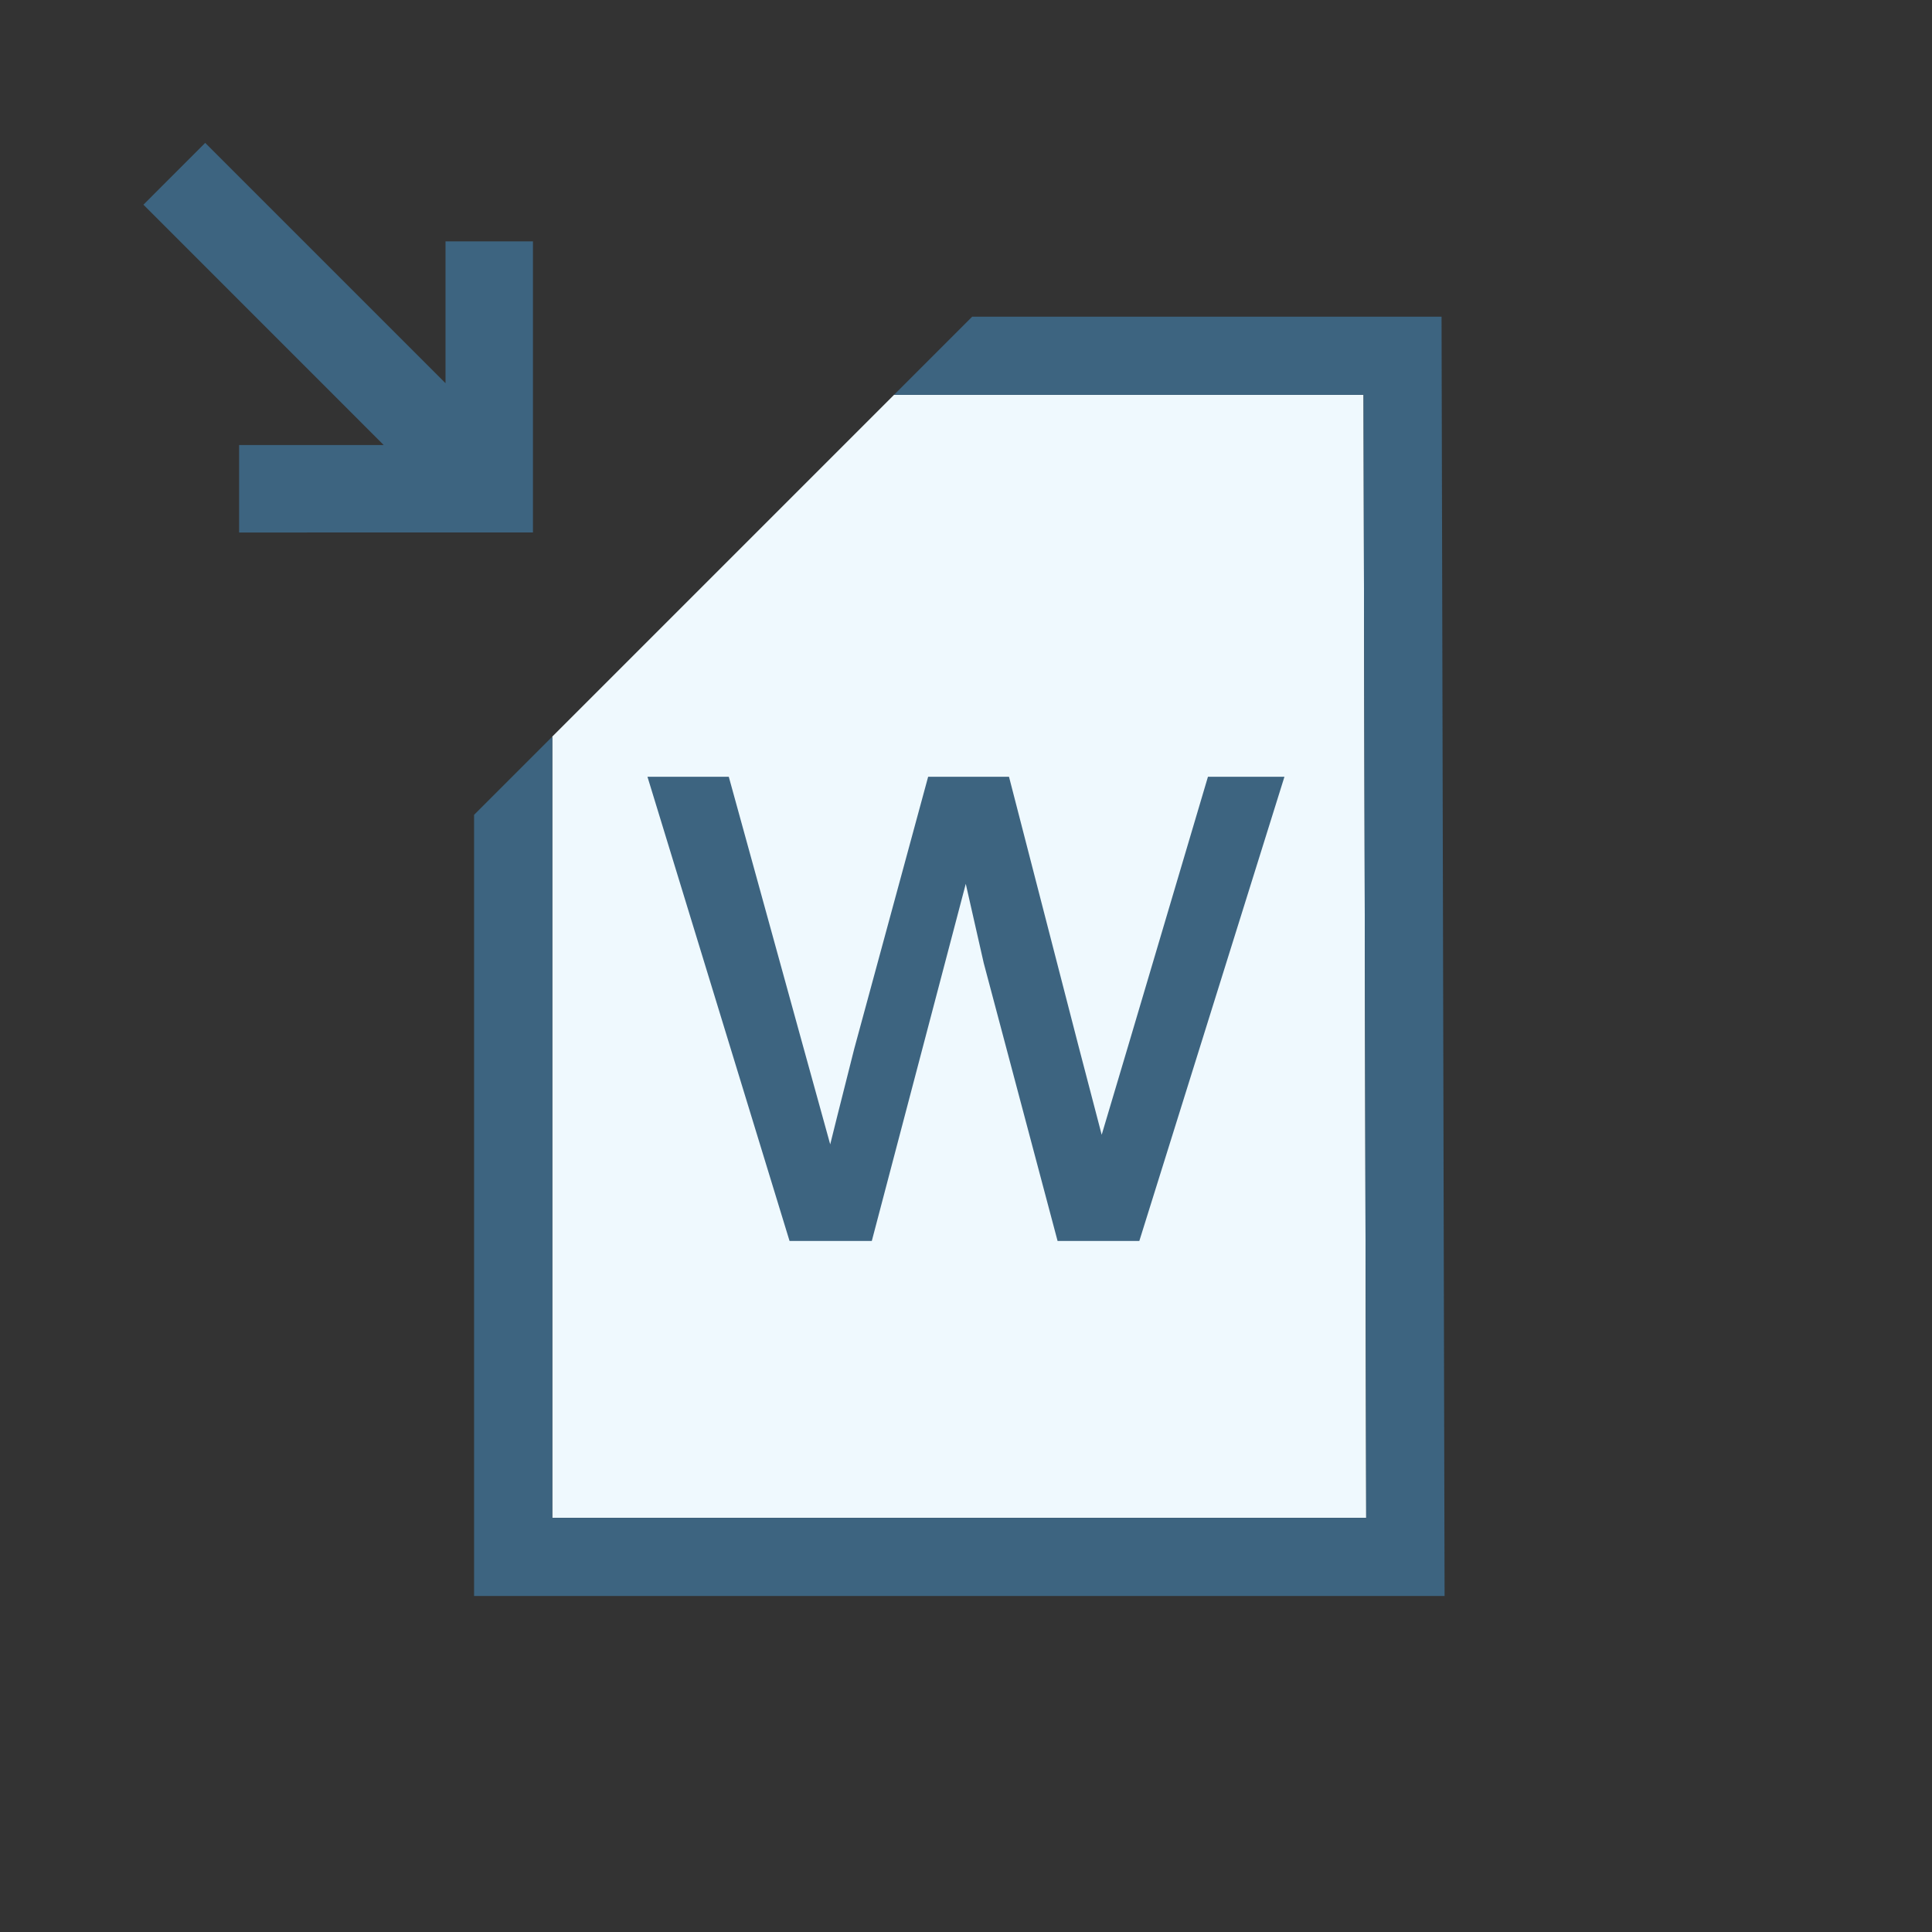 <?xml version="1.0" encoding="UTF-8" standalone="no"?>
<!-- Generator: Adobe Illustrator 17.0.0, SVG Export Plug-In . SVG Version: 6.00 Build 0)  -->

<svg
   xmlns:dc="http://purl.org/dc/elements/1.1/"
   xmlns:cc="http://creativecommons.org/ns#"
   xmlns:rdf="http://www.w3.org/1999/02/22-rdf-syntax-ns#"
   xmlns:svg="http://www.w3.org/2000/svg"
   xmlns="http://www.w3.org/2000/svg"
   xmlns:sodipodi="http://sodipodi.sourceforge.net/DTD/sodipodi-0.dtd"
   xmlns:inkscape="http://www.inkscape.org/namespaces/inkscape"
   version="1.1"
   id="Layer_1"
   x="0px"
   y="0px"
   width="42px"
   height="42px"
   viewBox="0 0 42 42"
   enable-background="new 0 0 42 42"
   xml:space="preserve"
   inkscape:version="0.48.4 r9939"
   sodipodi:docname="TextReport.svg"
   inkscape:export-filename="D:\Documents\Developpements\Java\TextDocumentManagerPdiPlugin\src\org\pentaho\di\ui\trans\steps\images\TextReport.png"
   inkscape:export-xdpi="68"
   inkscape:export-ydpi="68"><rect x="0" y="0" width="42" height="42" fill="#333333" stroke="none"/><defs
   id="defs3188">
	
	
	
	
	
	
	
	
	
	
	
</defs><sodipodi:namedview
   pagecolor="#ffffff"
   bordercolor="#666666"
   borderopacity="1"
   objecttolerance="10"
   gridtolerance="10"
   guidetolerance="10"
   inkscape:pageopacity="0"
   inkscape:pageshadow="2"
   inkscape:window-width="1920"
   inkscape:window-height="1018"
   id="namedview3186"
   showgrid="false"
   inkscape:zoom="19.505832"
   inkscape:cx="3.8948744"
   inkscape:cy="19.271782"
   inkscape:window-x="-8"
   inkscape:window-y="-8"
   inkscape:window-maximized="1"
   inkscape:current-layer="text3007" />
<polygon
   style="fill:#3d6480"
   id="polygon3164"
   points="11.586,5.247 9.685,5.247 9.685,8.33 4.461,3.106 3.118,4.45 8.342,9.675 5.198,9.675 5.198,11.576 11.586,11.575 " /><path
   style="fill:#eff9fe"
   inkscape:connector-curvature="0"
   id="path3166"
   d="m 29.7,32.996 -0.058,-24.412 -10.207,0 -7.429,7.429 0,16.982 17.694,0 z"
   sodipodi:nodetypes="ccccccc" /><polygon
   style="fill:#3d6480"
   id="polygon3168"
   points="19.435,8.584 29.642,8.584 29.7,32.996 12.006,32.996 12.006,16.014 10.306,17.714 10.306,34.695 31.404,34.695 31.338,6.885 21.134,6.885 " />
<g
   transform="scale(1.007,0.993)"
   style="font-size:10.266px;font-style:normal;font-weight:normal;text-align:start;line-height:125%;letter-spacing:0px;word-spacing:0px;text-anchor:start;fill:#3d6480;fill-opacity:1;stroke:none;font-family:Sans"
   id="text3001"><g
     transform="scale(0.993,1.007)"
     style="font-size:16.669px;font-style:oblique;font-weight:bold;font-family:Sans;-inkscape-font-specification:Sans Bold Oblique"
     id="text3007"><g
       style="font-size:19.462px;font-style:normal;font-weight:normal;line-height:125%;letter-spacing:0px;word-spacing:0px;fill:#000000;fill-opacity:1;stroke:none;font-family:Sans"
       id="text2995"
       transform="translate(-17.877,0.513)"><path
         d="m 35.042,26.466 -3.089,-10.092 1.768,0 1.606,5.825 0.599,2.167 c 0.025,-0.108 0.2,-0.801 0.523,-2.081 l 1.606,-5.911 1.758,0 1.511,5.854 0.504,1.929 0.58,-1.948 1.73,-5.835 1.663,0 -3.155,10.092 -1.777,0 -1.606,-6.044 -0.39,-1.72 -2.043,7.764 z"
         style="fill:#3d6480;fill-opacity:1"
         id="path3000"
         inkscape:connector-curvature="0" /></g></g></g></svg>